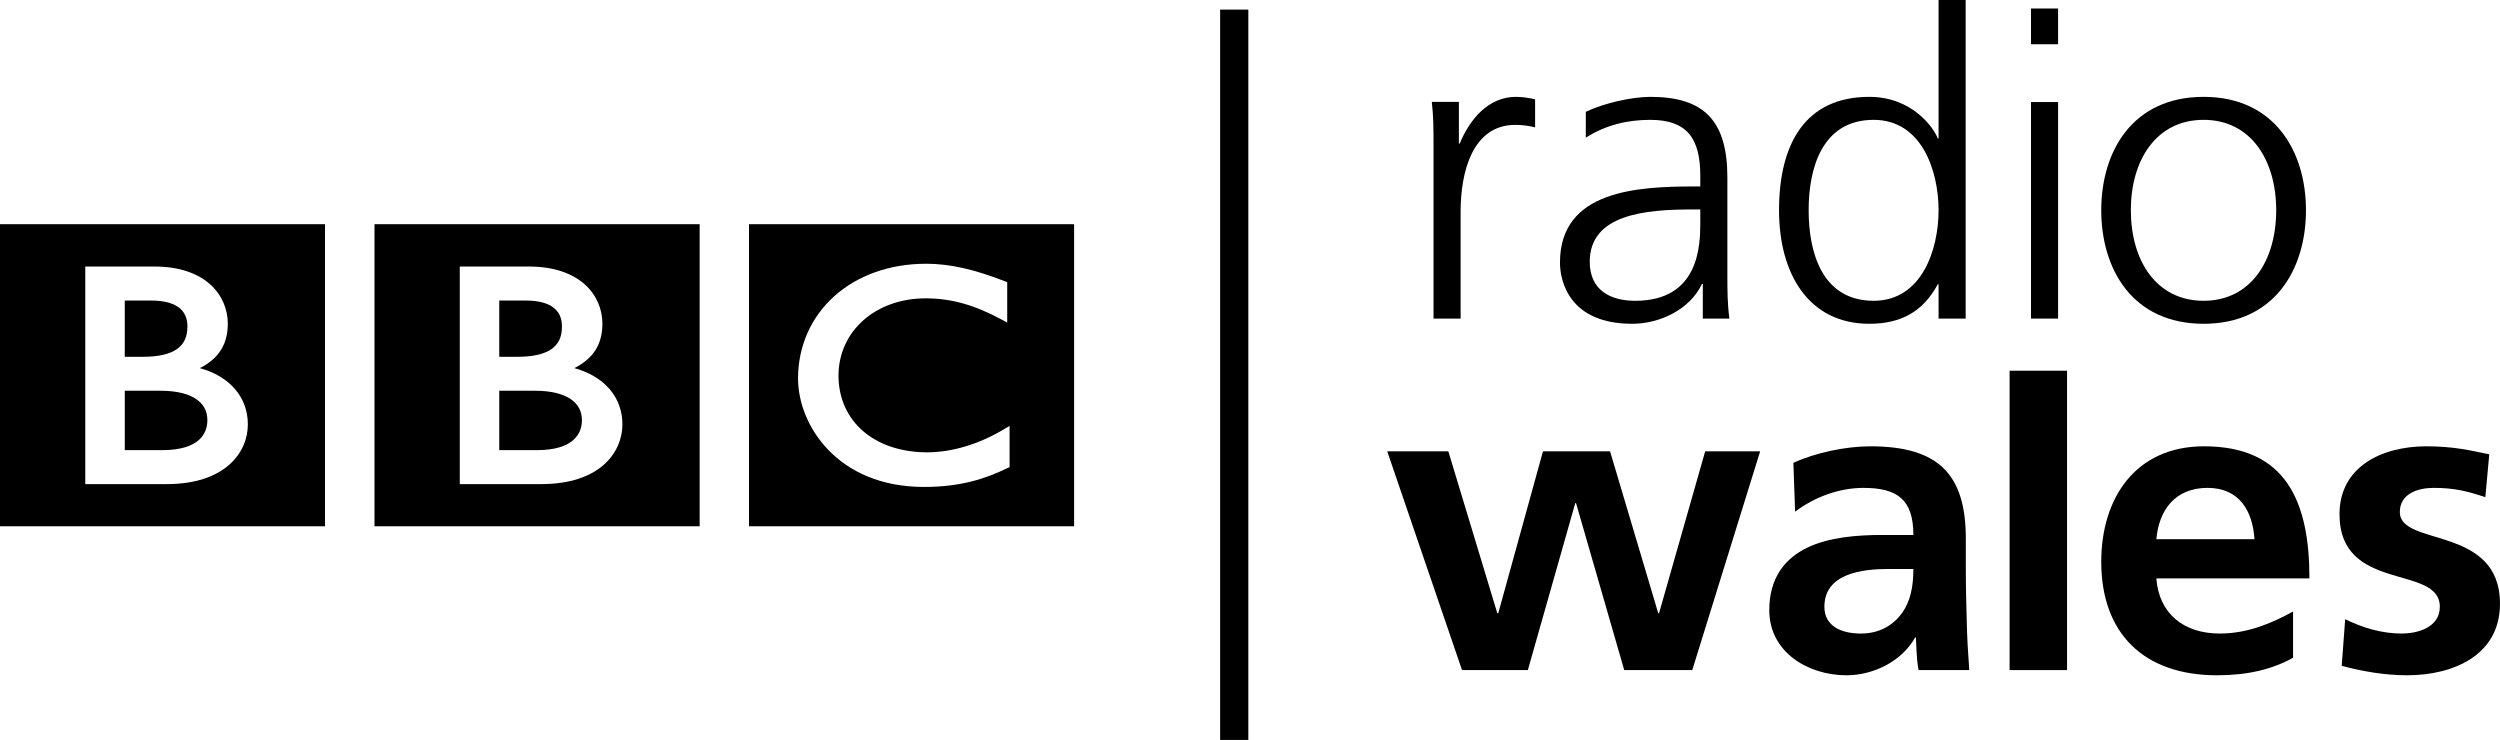 <svg xmlns="http://www.w3.org/2000/svg" height="177.59" width="600" viewBox="0 0 158.75 46.987"><g transform="translate(-40.821-213.03)"><path d="m118.3 260.02h1.79v-46.38h-1.79z"/><path d="m131.85 222.58c0-1.51 0-2.08-.11-3.08h1.72v2.65h.05c.64-1.54 1.81-2.97 3.58-2.97.42 0 .9.08 1.21.16v1.78c-.36-.1-.82-.16-1.26-.16-2.73 0-3.47 3.02-3.47 5.5v6.8h-1.72z"/><path d="m148.79 226.33h-.5c-2.97 0-6.52.3-6.52 3.32 0 1.81 1.31 2.48 2.89 2.48 4.04 0 4.13-3.48 4.13-4.96zm.16 4.72h-.05c-.77 1.65-2.71 2.54-4.43 2.54-3.96 0-4.59-2.65-4.59-3.89 0-4.61 4.97-4.83 8.58-4.83h.33v-.7c0-2.35-.85-3.53-3.17-3.53-1.45 0-2.82.32-4.1 1.13v-1.64c1.07-.52 2.87-.95 4.1-.95 3.44 0 4.89 1.54 4.89 5.13v6.07c0 1.1 0 1.94.13 2.88h-1.69z"/><path d="m159.8 232.13c3.05 0 4.12-3.24 4.12-5.75s-1.07-5.74-4.12-5.74c-3.28 0-4.13 3.07-4.13 5.74 0 2.68.85 5.75 4.13 5.75m5.84 1.13h-1.72v-2.18h-.05c-.94 1.75-2.35 2.51-4.35 2.51-3.82 0-5.73-3.13-5.73-7.21 0-4.18 1.64-7.2 5.73-7.2 2.73 0 4.1 1.97 4.35 2.64h.05v-8.79h1.72z"/><path d="m169.79 219.51h1.72v13.75h-1.72zm1.72-3.67h-1.72v-2.27h1.72z"/><path d="m180.75 232.13c3 0 4.61-2.56 4.61-5.75 0-3.18-1.61-5.74-4.61-5.74-3.01 0-4.62 2.56-4.62 5.74 0 3.19 1.61 5.75 4.62 5.75m0-12.95c4.5 0 6.5 3.46 6.5 7.2 0 3.75-2 7.21-6.5 7.21-4.51 0-6.5-3.46-6.5-7.21 0-3.74 1.99-7.2 6.5-7.2"/><g transform="matrix(.265 0 0 .265 40.821 213.03)"><path d="m89.74 53.715v72.39h77.912v-72.39h-77.912m20.432 10.152h16.62c6 0 10.41 1.682 13.32 4.264 2.9 2.586 4.24 6.04 4.24 9.437 0 2.76-.69 5.128-2.18 7.06-1.13 1.44-2.64 2.622-4.54 3.58 7.09 1.931 11.53 6.925 11.51 13.503 0 3.32-1.36 6.93-4.49 9.68s-8.01 4.61-14.97 4.61h-.02-19.49v-52.13m9.46 8.143v13.482h4.37c3.78 0 6.48-.67 8.16-1.861 1.67-1.191 2.49-2.864 2.49-5.391 0-1.747-.5-3.226-1.77-4.328-1.26-1.112-3.42-1.902-6.9-1.902h-6.35m.001 21.617v14.233h8.98c4.47 0 7.15-1.02 8.71-2.38 1.57-1.36 2.12-3.09 2.12-4.82-.02-2.068-.83-3.711-2.6-4.976-1.8-1.256-4.62-2.057-8.61-2.057h-8.6"/><path d="m0 53.715v72.39h77.881v-72.39h-77.881m20.434 10.152h16.619c6 0 10.405 1.682 13.301 4.264 2.89 2.586 4.232 6.04 4.232 9.437 0 2.76-.688 5.128-2.176 7.06-1.106 1.44-2.614 2.622-4.539 3.58 7.103 1.931 11.536 6.925 11.516 13.503 0 3.32-1.343 6.93-4.494 9.68-3.132 2.75-8.02 4.61-14.969 4.61h-.026-19.464v-52.13m9.462 8.143v13.482h4.37c3.755 0 6.473-.67 8.142-1.861 1.679-1.191 2.484-2.864 2.504-5.391 0-1.747-.518-3.226-1.769-4.328-1.282-1.112-3.433-1.902-6.897-1.902h-6.35m.004 21.617v14.233h8.967c4.464 0 7.17-1.02 8.723-2.38s2.101-3.09 2.101-4.82c-.02-2.068-.805-3.711-2.599-4.976-1.77-1.256-4.615-2.057-8.621-2.057h-8.571"/><path d="m179.48 53.717v72.38h77.9v-72.38h-77.9m42.39 9.48c5.7 0 11.48 1.301 18.96 4.215l.52.193v9.702l-1.2-.661c-6.62-3.584-12.19-5.153-18.37-5.158-12.05.03-20.82 7.887-20.86 18.516.04 10.876 8.46 18.336 21.21 18.386 5.96 0 12.53-1.96 18.53-5.59l1.26-.75v9.88l-.48.21c-5.4 2.65-11.37 4.54-20 4.54h-.05c-10.4 0-17.97-3.74-22.9-8.87-4.97-5.14-7.26-11.609-7.26-17.12 0-7.933 3.25-14.824 8.69-19.729 5.45-4.88 13.14-7.76 21.95-7.76"/></g><path d="m128.91 241.69h3.88l3.11 10.28h.06l2.84-10.28h4.26l3.06 10.28h.05l2.93-10.28h3.49l-4.31 13.89h-4.32l-3.06-10.6h-.05l-3.01 10.6h-4.18z"/><path d="m158.99 253.26c1.12 0 1.99-.48 2.56-1.24.6-.78.77-1.78.77-2.86h-1.58c-1.64 0-4.07.27-4.07 2.4 0 1.19 1.01 1.7 2.32 1.7m-4.29-10.84c1.42-.65 3.33-1.05 4.89-1.05 4.29 0 6.06 1.75 6.06 5.85v1.78c0 1.4.03 2.46.06 3.48.02 1.05.08 2.02.16 3.1h-3.22c-.14-.73-.14-1.64-.17-2.07h-.05c-.85 1.53-2.68 2.4-4.35 2.4-2.48 0-4.91-1.49-4.91-4.13 0-2.08 1.01-3.29 2.4-3.97 1.39-.67 3.2-.81 4.73-.81h2.02c0-2.24-1.01-2.99-3.17-2.99-1.56 0-3.12.59-4.34 1.51z"/><path d="m168.43 236.57h3.65v19.01h-3.65z"/><path d="m183.98 247.27c-.11-1.75-.93-3.26-2.98-3.26s-3.09 1.4-3.25 3.26zm2.45 7.53c-1.33.73-2.86 1.11-4.83 1.11-4.64 0-7.35-2.65-7.35-7.21 0-4.02 2.16-7.33 6.53-7.33 5.22 0 6.69 3.53 6.69 8.39h-9.72c.16 2.24 1.75 3.5 4.02 3.5 1.77 0 3.3-.65 4.66-1.4z"/><path d="m198.64 244.6c-1.12-.37-1.94-.59-3.28-.59-.98 0-2.15.35-2.15 1.54 0 2.21 6.36.81 6.36 5.82 0 3.24-2.92 4.54-5.9 4.54-1.39 0-2.81-.24-4.15-.6l.22-2.96c1.15.56 2.34.91 3.6.91.93 0 2.41-.35 2.41-1.7 0-2.72-6.37-.86-6.37-5.88 0-2.99 2.65-4.31 5.52-4.31 1.72 0 2.84.27 3.99.51z"/></g></svg>